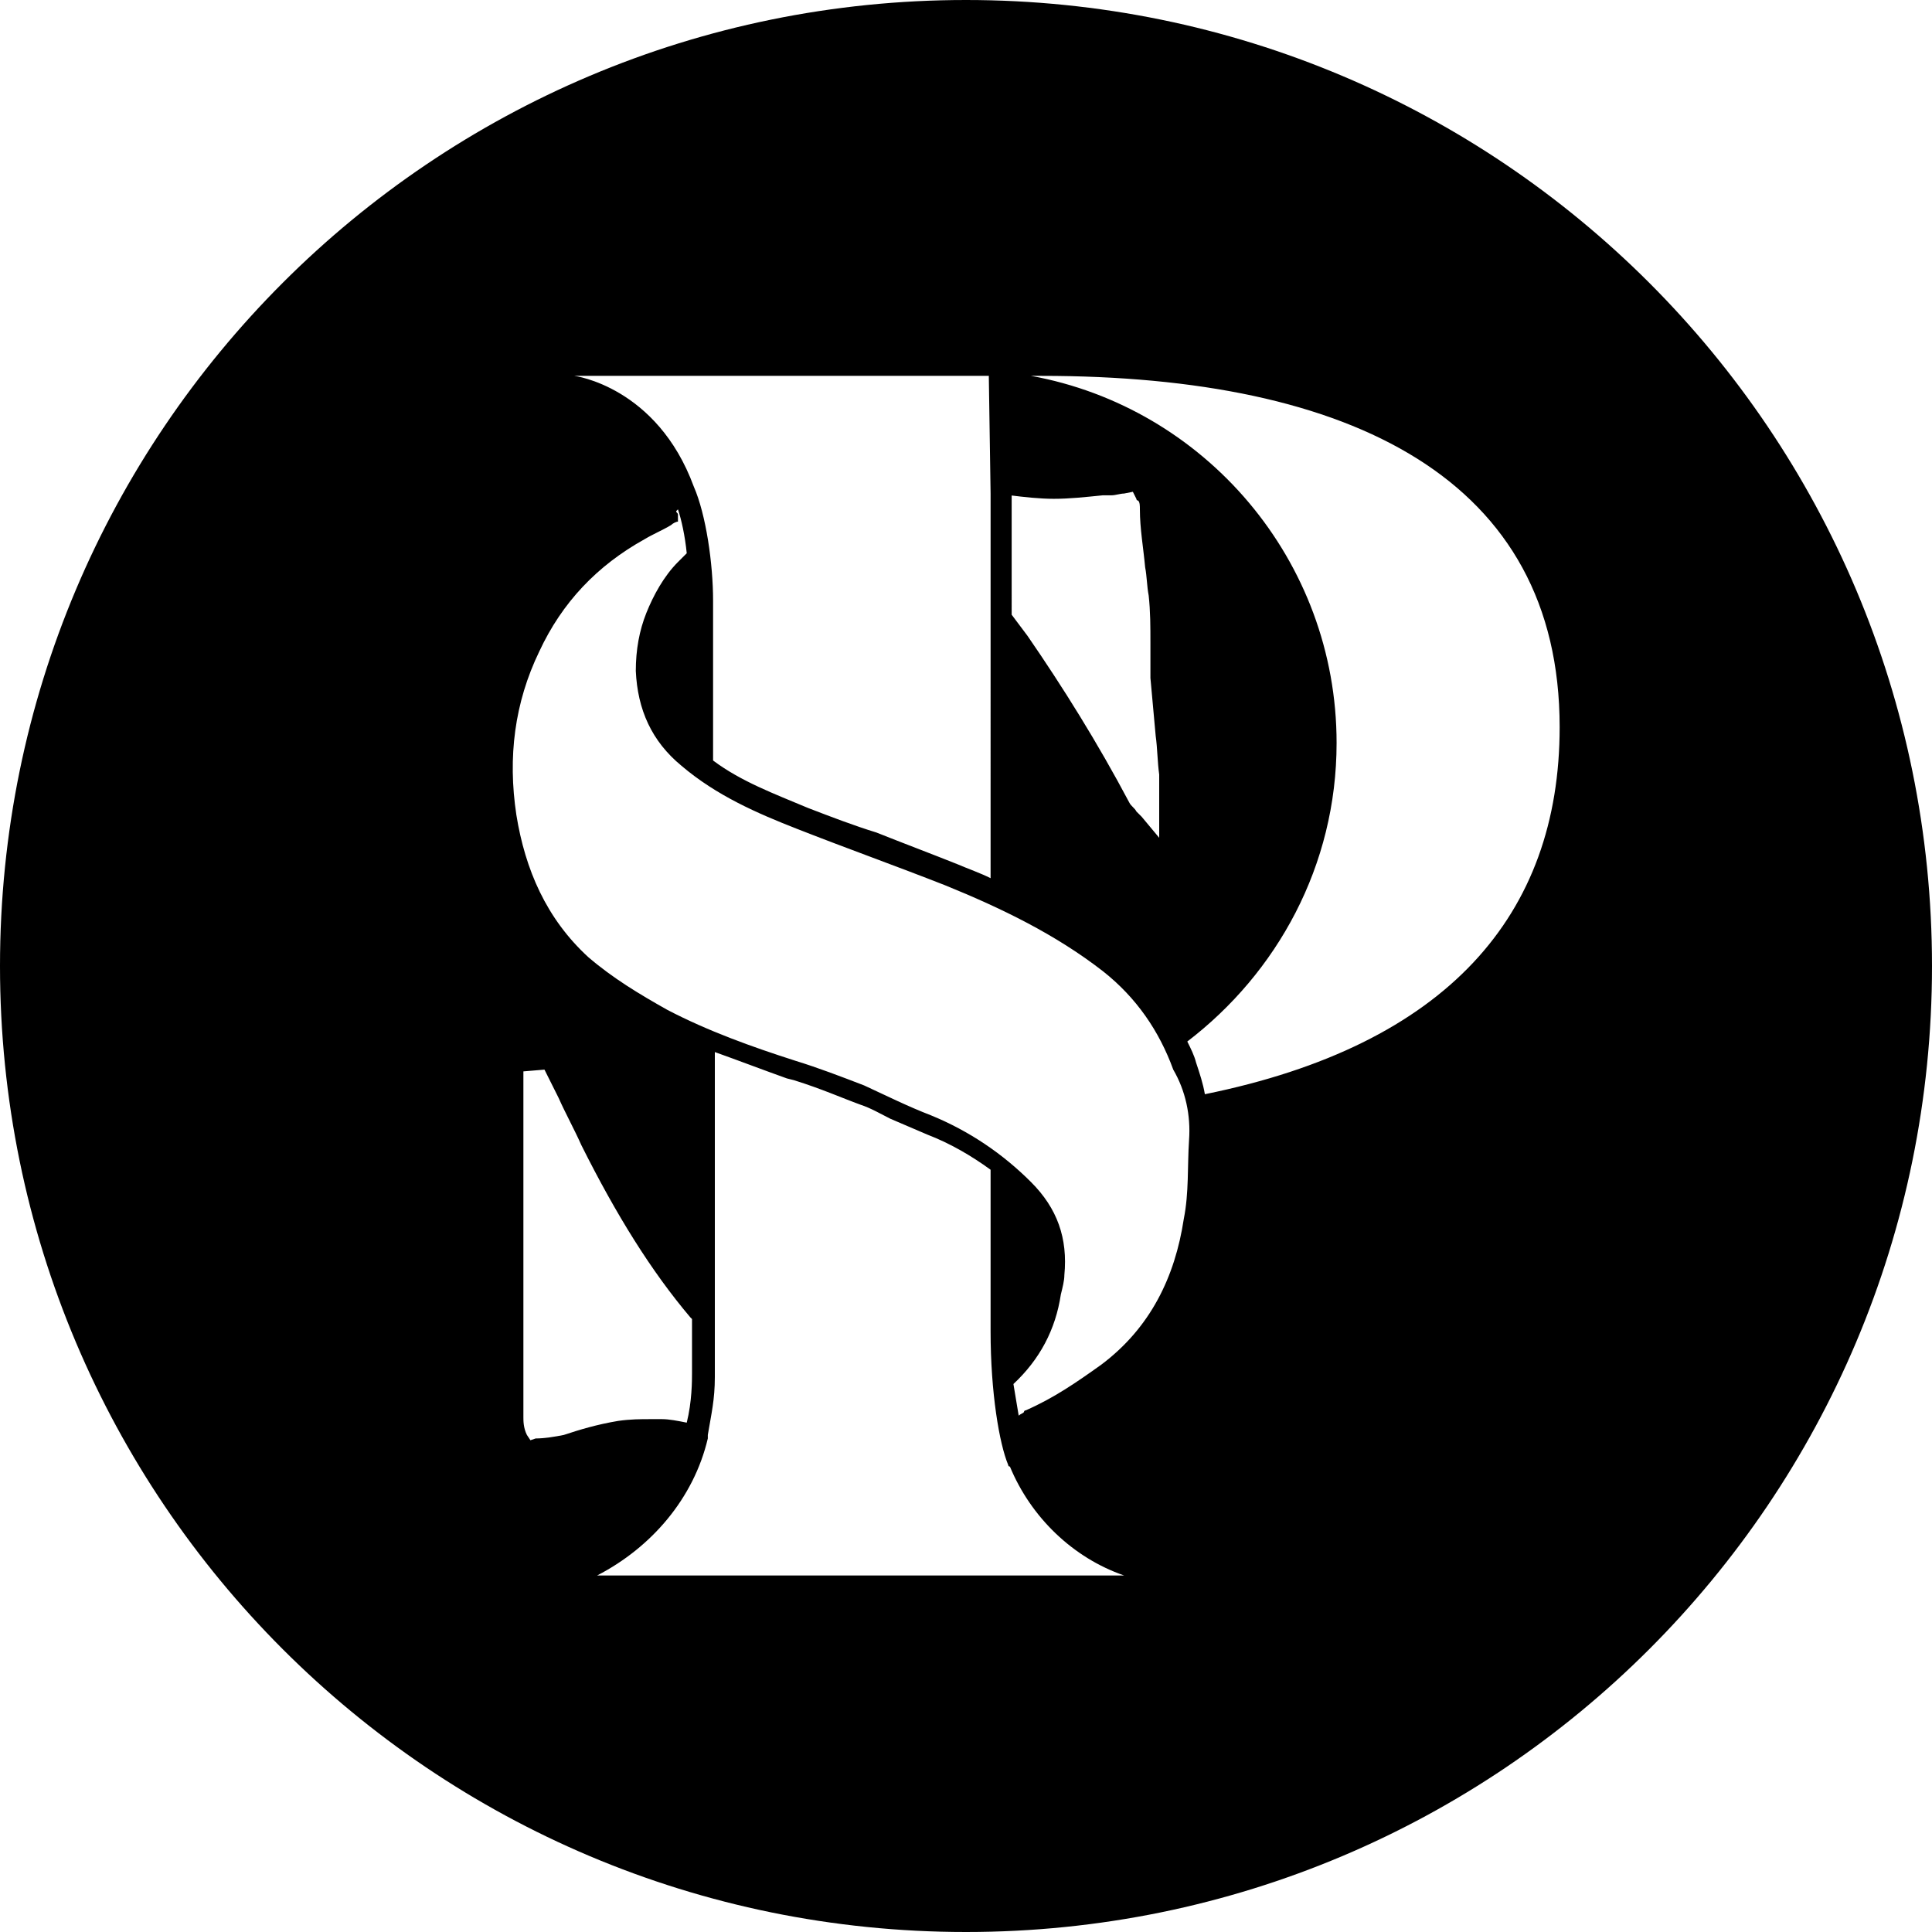 <?xml version="1.0" encoding="utf-8"?>
<!-- Generator: Adobe Illustrator 22.0.1, SVG Export Plug-In . SVG Version: 6.00 Build 0)  -->
<svg version="1.1" id="Layer_1" xmlns="http://www.w3.org/2000/svg" xmlns:xlink="http://www.w3.org/1999/xlink" x="0px" y="0px"
	 viewBox="0 0 110 110" style="enable-background:new 0 0 110 110;" xml:space="preserve">
<path d="M55,0C24.6,0,0,24.6,0,55s24.6,55,55,55c30.4,0,55-24.6,55-55S85.4,0,55,0z M57.5,28.2c0.8,0.1,1.7,0.2,2.5,0.2
	c0.9,0,1.8-0.1,2.8-0.2l0,0h0.1c0.1,0,0.1,0,0.2,0c0.1,0,0.1,0,0.2,0c0.2,0,0.5-0.1,0.7-0.1l0.5-0.1l0.2,0.4c0,0,0,0.1,0.1,0.1
	c0.1,0.1,0.1,0.3,0.1,0.5c0,1.1,0.2,2.2,0.3,3.3c0.1,0.5,0.1,1.1,0.2,1.6c0.1,0.9,0.1,1.8,0.1,2.7c0,0.7,0,1.3,0,2
	c0.1,1.1,0.2,2.2,0.3,3.3c0.1,0.7,0.1,1.5,0.2,2.2c0,0.4,0,0.8,0,1.3c0,0.2,0,0.5,0,0.8v1.5l-1-1.2c-0.1-0.1-0.2-0.2-0.3-0.3
	c-0.1-0.2-0.3-0.3-0.4-0.5c-1.8-3.4-3.8-6.6-5.8-9.5c-0.3-0.4-0.6-0.8-0.9-1.2V28.2z M56.3,21.5L56.3,21.5L56.3,21.5L56.3,21.5
	l0.1,6.6c0,0,0,0,0,0v5.5c0,0,0,0,0,0v5.5h0V50c-0.6-0.3-1.2-0.5-1.9-0.8c-1.5-0.6-3.1-1.2-4.6-1.8C48.6,47,47.3,46.5,46,46
	c-1.9-0.8-3.8-1.5-5.4-2.7v-3.7c0-0.7,0-1.3,0-1.9v-3.5c0-2.1-0.4-4.9-1.1-6.5c0,0,0,0,0,0c-2.1-5.7-6.8-6.3-6.8-6.3H56.3z
	 M32.1,81.7L32.1,81.7c-0.5,0.1-1.1,0.2-1.6,0.2L30.2,82L30,81.7c-0.2-0.4-0.2-0.8-0.2-1c0-0.1,0-0.1,0-0.2c0-2.6,0-5.1,0-7.7l0-4.2
	c0-1.8,0-3.7,0-5.5c0-0.4,0-0.7,0-1.1l0-1l1.2-0.1l0.8,1.6c0.4,0.9,0.9,1.8,1.3,2.7c2,4,4,7.2,6.2,9.8c0,0,0,0,0.1,0.1v3.1
	c0,0.4,0,1.6-0.3,2.8c0,0,0,0,0,0l0,0l0,0c-0.5-0.1-1-0.2-1.4-0.2c-0.1,0-0.3,0-0.4,0l-0.1,0c0,0-0.1,0-0.1,0c0,0,0,0-0.1,0
	c-0.5,0-1.1,0-1.8,0.1C34,81.1,33,81.4,32.1,81.7L32.1,81.7z M34,89.7L34,89.7c3.1-1.6,5.5-4.4,6.3-7.8c0-0.1,0-0.1,0-0.2
	c0,0,0,0,0,0c0.2-1.2,0.4-2,0.4-3.3V59.9c1.4,0.5,2.7,1,4.1,1.5l0.4,0.1c1.6,0.5,2.7,1,3.8,1.4c0.6,0.2,1.1,0.5,1.7,0.8
	c0.7,0.3,1.4,0.6,2.1,0.9c1.3,0.5,2.5,1.2,3.6,2v5.2c0,1.2,0,2.3,0,3.3v0.7h0c0,3.5,0.5,6.4,1,7.6c0,0,0,0.1,0.1,0.1
	c1.2,2.9,3.6,5.2,6.5,6.2H34z M67.7,64.9c-0.1,1.5,0,3-0.3,4.5c-0.5,3.3-1.9,6.2-4.7,8.3c-1.4,1-2.7,1.9-4.3,2.6c0,0-0.1,0-0.1,0.1
	c-0.1,0.1-0.2,0.1-0.3,0.2c-0.1-0.6-0.2-1.2-0.3-1.8c1.5-1.4,2.4-3.1,2.7-5.1c0.1-0.4,0.2-0.8,0.2-1.1c0.2-2.1-0.4-3.8-1.9-5.3
	c-1.6-1.6-3.5-2.9-5.7-3.8c-1.3-0.5-2.5-1.1-3.8-1.7c-1.3-0.5-2.6-1-3.9-1.4c-2.5-0.8-5-1.7-7.3-2.9c-1.6-0.9-3.1-1.8-4.5-3
	c-2.4-2.2-3.6-5-4.1-8.1c-0.5-3.3-0.1-6.4,1.3-9.3c1.3-2.8,3.3-4.9,6-6.4c0.5-0.3,1-0.5,1.5-0.8c0.1-0.1,0.3-0.2,0.4-0.2
	c0-0.1,0-0.2,0-0.3c0,0,0-0.1,0-0.1c0-0.1-0.1-0.1-0.1-0.2l0.1-0.1c0.2,0.6,0.4,1.5,0.5,2.5c-0.2,0.2-0.3,0.3-0.5,0.5
	c-0.8,0.8-1.4,1.9-1.8,2.9c-0.4,1-0.6,2.1-0.6,3.3c0.1,2.2,0.9,4,2.6,5.4c2,1.7,4.3,2.7,6.6,3.6c2.8,1.1,5.6,2.1,8.4,3.2
	c3.2,1.3,6.3,2.8,9,4.9c1.9,1.5,3.2,3.4,4,5.6C67.5,62.1,67.8,63.5,67.7,64.9z M68.6,62.3c-0.1-0.6-0.3-1.2-0.5-1.8
	c-0.1-0.4-0.3-0.8-0.5-1.2c5.1-3.9,8.5-10,8.5-17c0-10.4-7.5-19.1-17.4-20.9c0.2,0,0.4,0,0.6,0c17.7,0,29.5,5.9,29.5,20
	C88.8,52.1,82.4,59.5,68.6,62.3z"/>
</svg>
